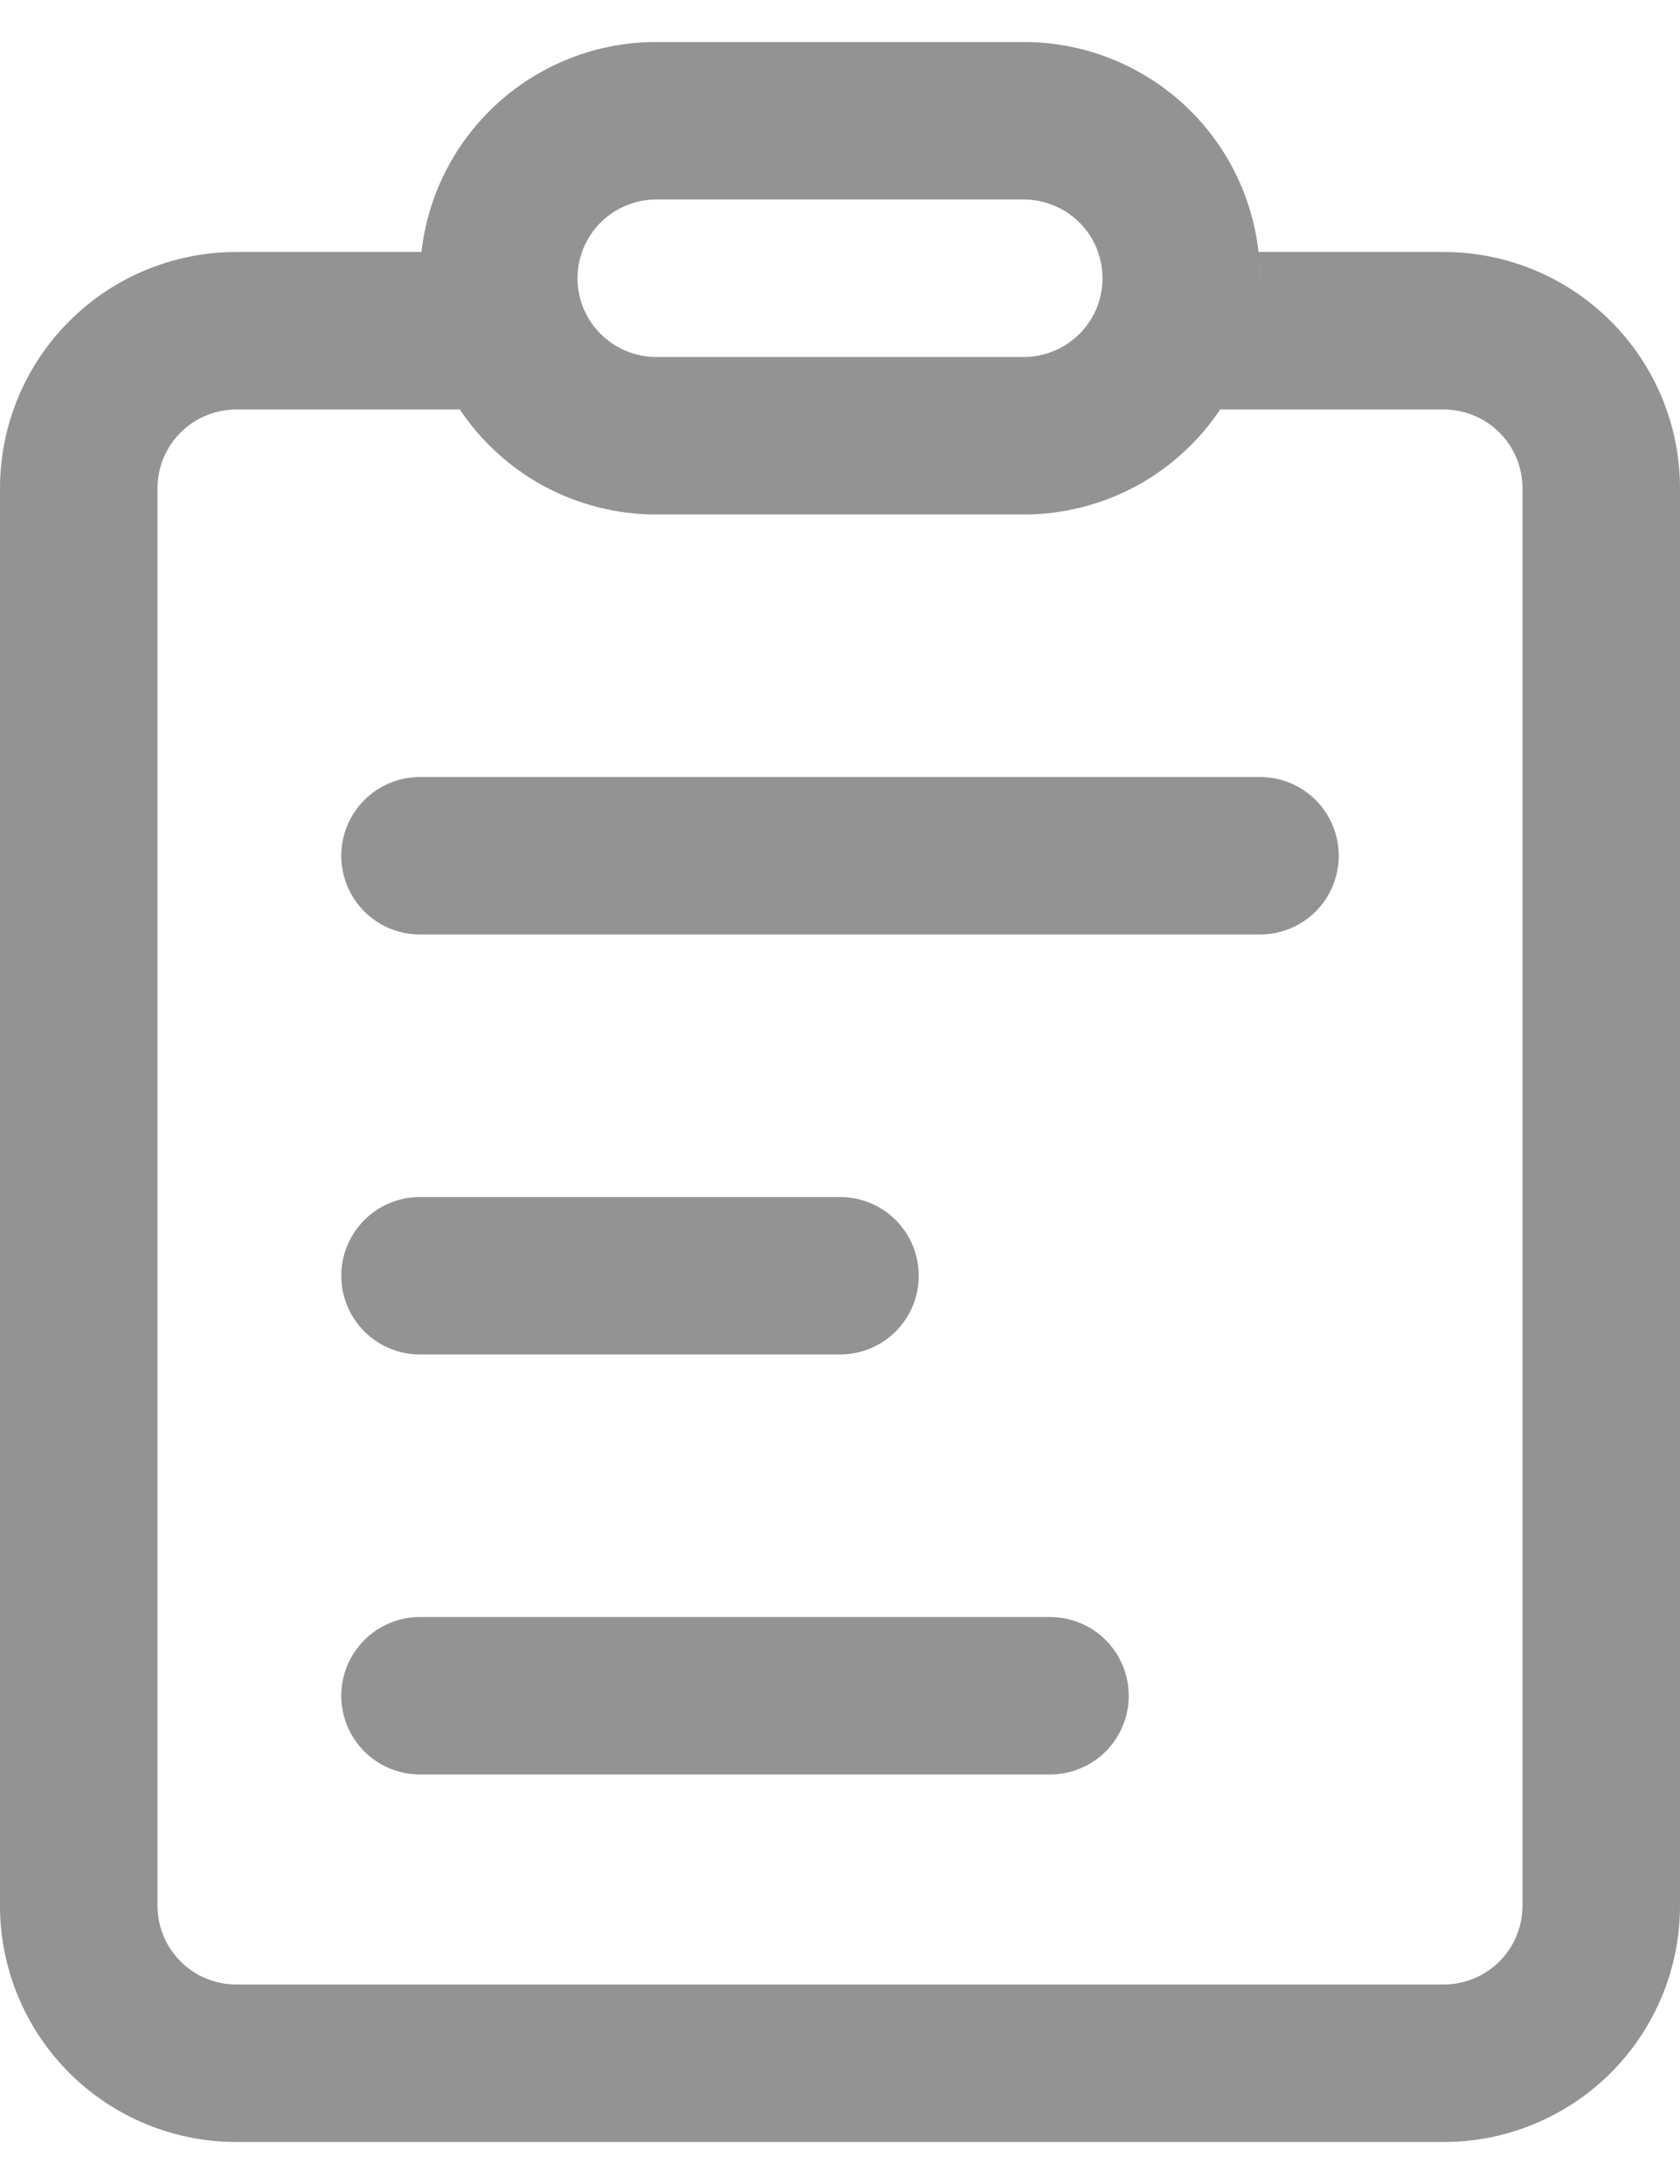 <svg xmlns="http://www.w3.org/2000/svg" width="20" height="26" viewBox="0 0 24 30" fill="none">
  <path d="M14.625 2.5498e-08C15.48 -0 16.303 0.324 16.929 0.908C17.554 1.492 17.934 2.291 17.992 3.144L18 3.375C18 3.248 17.992 3.123 17.979 3H20.625C21.068 3 21.507 3.087 21.917 3.257C22.326 3.427 22.698 3.675 23.012 3.989C23.325 4.302 23.573 4.674 23.743 5.083C23.913 5.493 24 5.932 24 6.375V26.625C24 27.068 23.913 27.507 23.743 27.917C23.573 28.326 23.325 28.698 23.012 29.012C22.698 29.325 22.326 29.573 21.917 29.743C21.507 29.913 21.068 30 20.625 30H3.375C2.48 30 1.621 29.644 0.989 29.012C0.356 28.379 0 27.52 0 26.625V6.375C0 5.48 0.356 4.621 0.989 3.989C1.621 3.356 2.48 3 3.375 3H6.021C6.011 3.087 6.006 3.175 6.002 3.264L6 3.375C6 2.48 6.356 1.621 6.989 0.989C7.621 0.356 8.48 2.5498e-08 9.375 2.5498e-08H14.625ZM14.625 6.75H9.375C8.81 6.75 8.254 6.608 7.758 6.338C7.262 6.067 6.842 5.676 6.537 5.2L6.569 5.25H3.375C3.077 5.25 2.79 5.369 2.579 5.58C2.369 5.79 2.25 6.077 2.25 6.375V26.625C2.25 27.246 2.754 27.75 3.375 27.75H20.625C20.923 27.75 21.209 27.631 21.421 27.421C21.631 27.209 21.75 26.923 21.75 26.625V6.375C21.75 6.077 21.631 5.79 21.421 5.58C21.209 5.369 20.923 5.25 20.625 5.25H17.431L17.463 5.2C17.158 5.676 16.738 6.067 16.242 6.338C15.746 6.608 15.19 6.75 14.625 6.75ZM14.625 2.25H9.375C9.077 2.25 8.79 2.369 8.58 2.579C8.369 2.79 8.25 3.077 8.25 3.375C8.25 3.673 8.369 3.96 8.58 4.17C8.79 4.381 9.077 4.5 9.375 4.5H14.625C14.923 4.5 15.21 4.381 15.421 4.17C15.632 3.96 15.75 3.673 15.75 3.375C15.75 3.077 15.632 2.79 15.421 2.579C15.21 2.369 14.923 2.25 14.625 2.25ZM6 18.75H12C12.298 18.75 12.585 18.631 12.796 18.421C13.007 18.209 13.125 17.923 13.125 17.625C13.125 17.327 13.007 17.041 12.796 16.829C12.585 16.619 12.298 16.5 12 16.5H6C5.702 16.5 5.415 16.619 5.205 16.829C4.994 17.041 4.875 17.327 4.875 17.625C4.875 17.923 4.994 18.209 5.205 18.421C5.415 18.631 5.702 18.75 6 18.75ZM6 12.75H18C18.298 12.75 18.584 12.632 18.796 12.421C19.006 12.21 19.125 11.923 19.125 11.625C19.125 11.327 19.006 11.04 18.796 10.829C18.584 10.618 18.298 10.5 18 10.5H6C5.702 10.5 5.415 10.618 5.205 10.829C4.994 11.04 4.875 11.327 4.875 11.625C4.875 11.923 4.994 12.21 5.205 12.421C5.415 12.632 5.702 12.75 6 12.75ZM6 24.75H15C15.298 24.75 15.585 24.631 15.796 24.421C16.006 24.209 16.125 23.923 16.125 23.625C16.125 23.327 16.006 23.041 15.796 22.829C15.585 22.619 15.298 22.5 15 22.5H6C5.702 22.5 5.415 22.619 5.205 22.829C4.994 23.041 4.875 23.327 4.875 23.625C4.875 23.923 4.994 24.209 5.205 24.421C5.415 24.631 5.702 24.75 6 24.75Z" fill="#939393"/>
</svg>